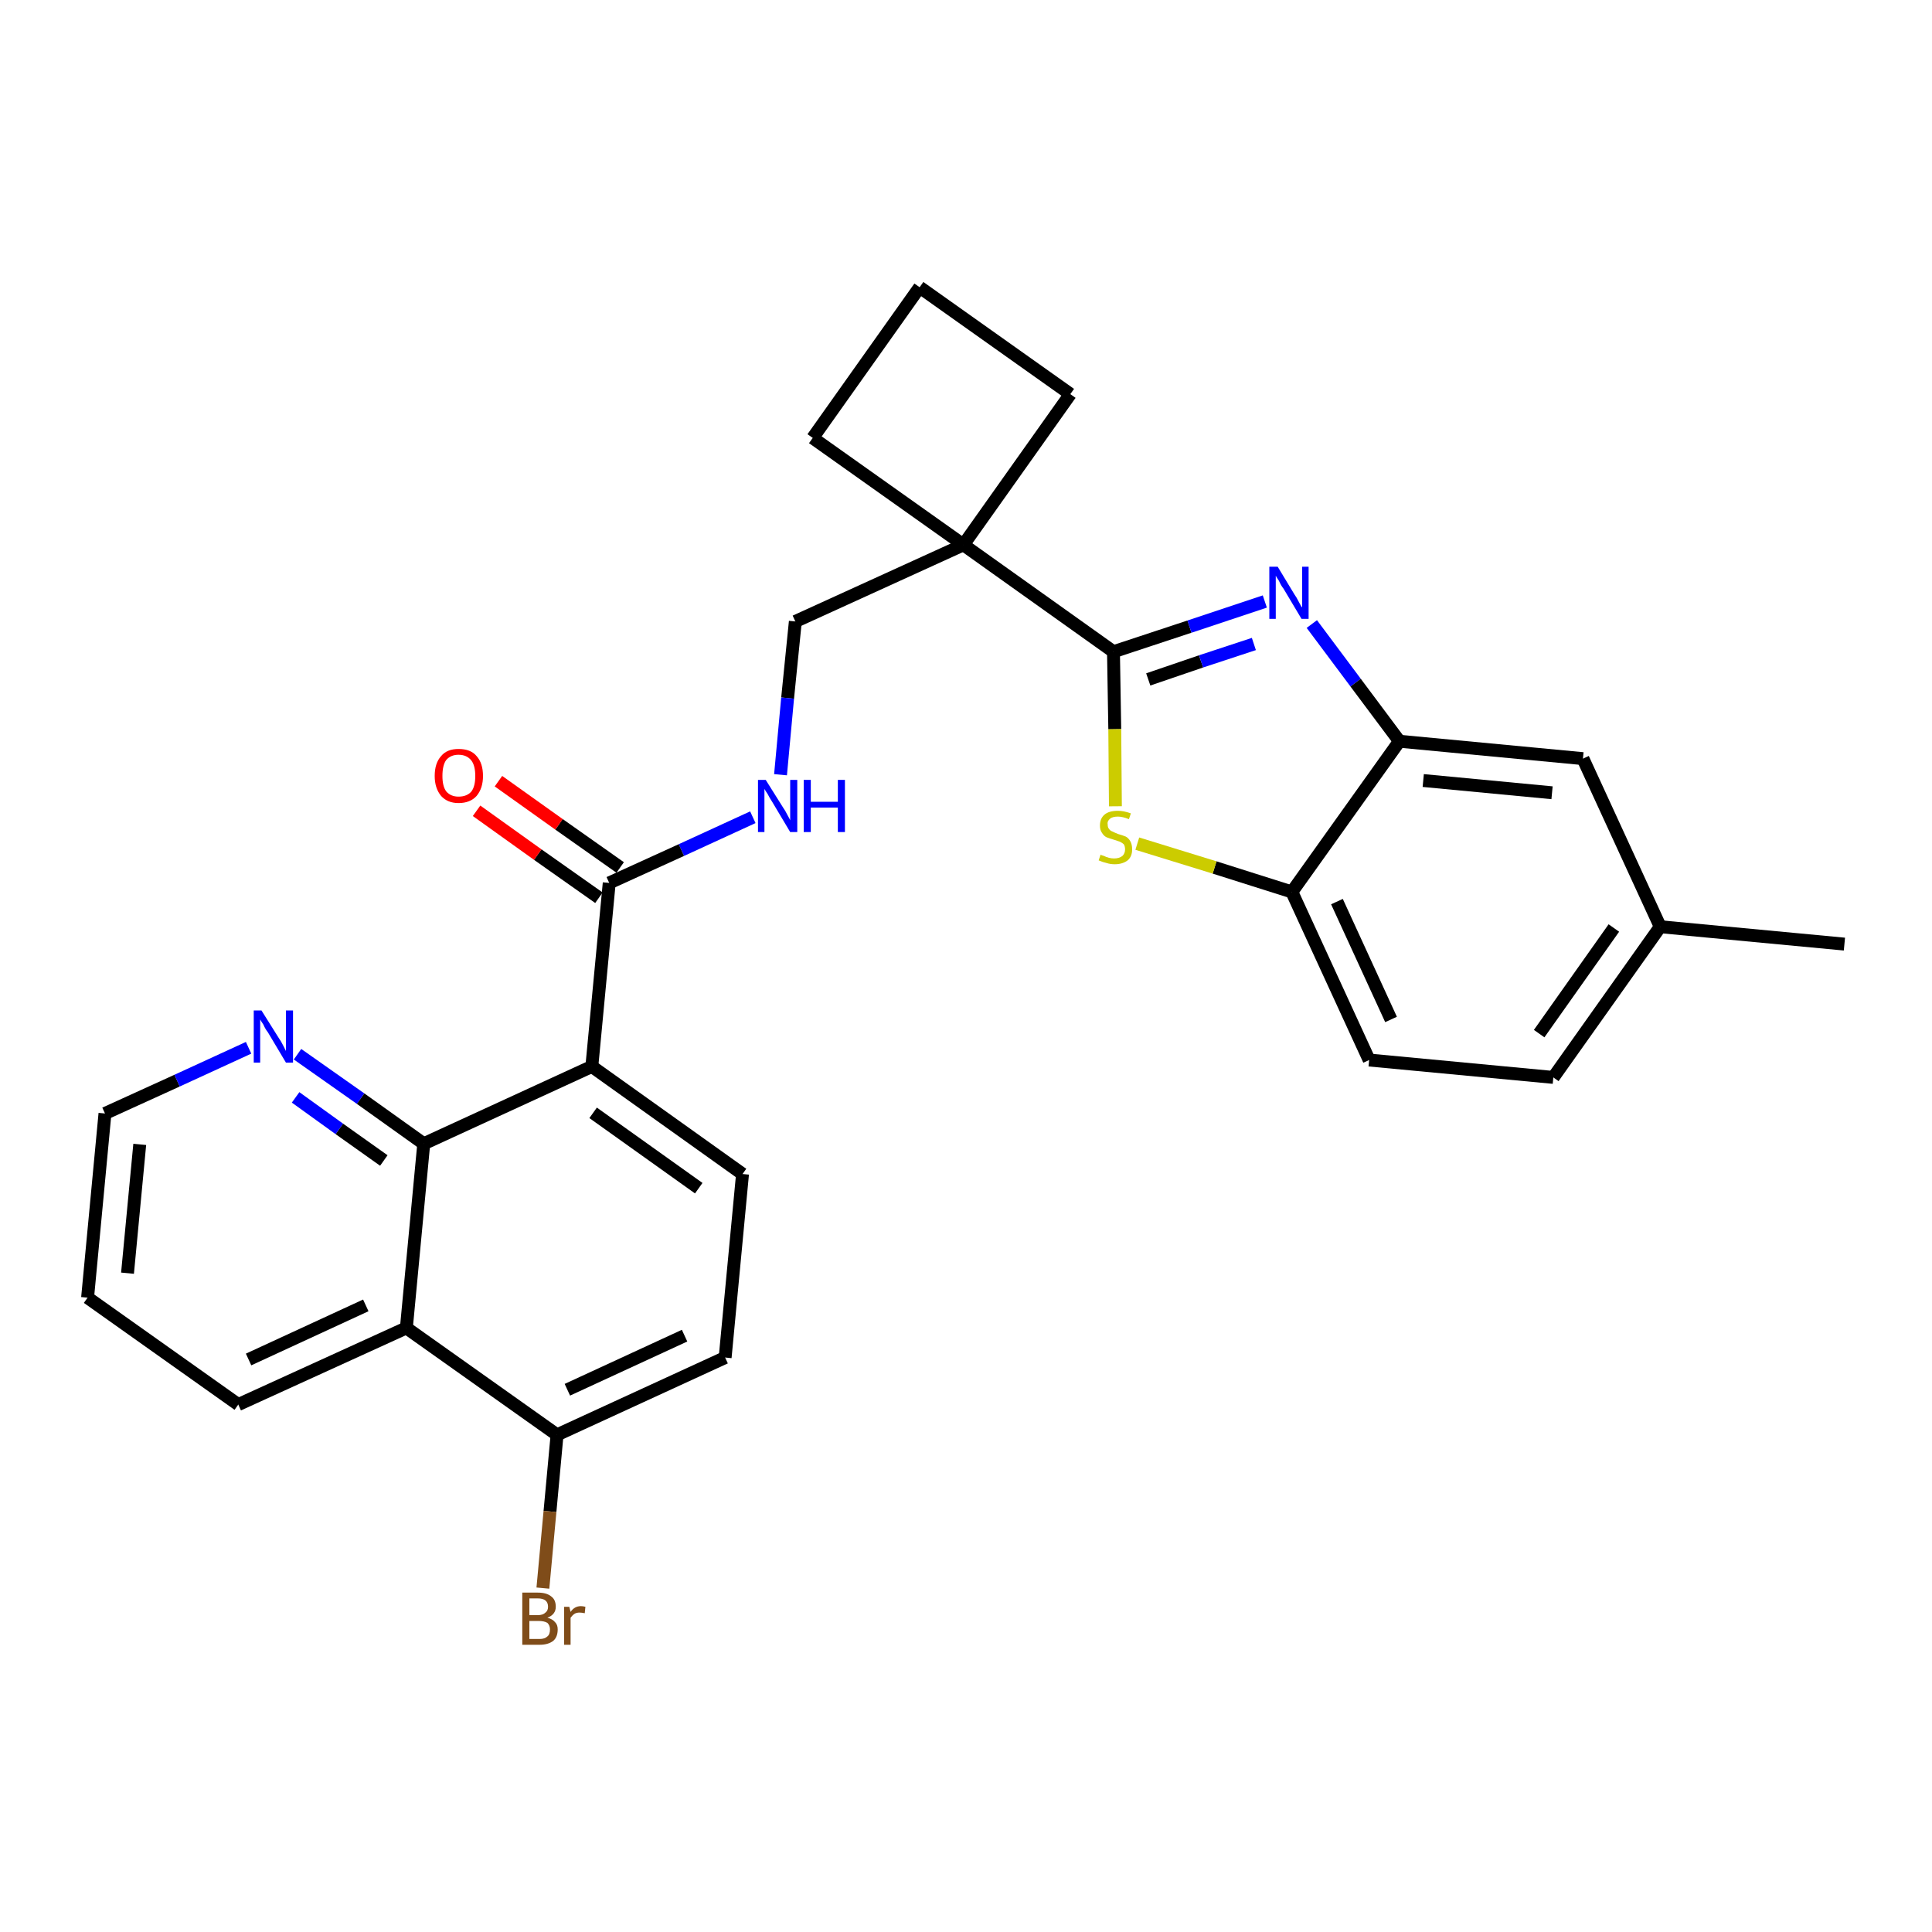 <?xml version='1.0' encoding='iso-8859-1'?>
<svg version='1.1' baseProfile='full'
              xmlns='http://www.w3.org/2000/svg'
                      xmlns:rdkit='http://www.rdkit.org/xml'
                      xmlns:xlink='http://www.w3.org/1999/xlink'
                  xml:space='preserve'
width='300px' height='300px' viewBox='0 0 300 300'>
<!-- END OF HEADER -->
<path class='bond-0 atom-0 atom-1' d='M 286.4,146.6 L 257.8,143.9' style='fill:none;fill-rule:evenodd;stroke:#000000;stroke-width:2.0px;stroke-linecap:butt;stroke-linejoin:miter;stroke-opacity:1' />
<path class='bond-1 atom-1 atom-2' d='M 257.8,143.9 L 241.2,167.3' style='fill:none;fill-rule:evenodd;stroke:#000000;stroke-width:2.0px;stroke-linecap:butt;stroke-linejoin:miter;stroke-opacity:1' />
<path class='bond-1 atom-1 atom-2' d='M 250.6,144.1 L 239.0,160.5' style='fill:none;fill-rule:evenodd;stroke:#000000;stroke-width:2.0px;stroke-linecap:butt;stroke-linejoin:miter;stroke-opacity:1' />
<path class='bond-28 atom-28 atom-1' d='M 245.8,117.8 L 257.8,143.9' style='fill:none;fill-rule:evenodd;stroke:#000000;stroke-width:2.0px;stroke-linecap:butt;stroke-linejoin:miter;stroke-opacity:1' />
<path class='bond-2 atom-2 atom-3' d='M 241.2,167.3 L 212.6,164.6' style='fill:none;fill-rule:evenodd;stroke:#000000;stroke-width:2.0px;stroke-linecap:butt;stroke-linejoin:miter;stroke-opacity:1' />
<path class='bond-3 atom-3 atom-4' d='M 212.6,164.6 L 200.6,138.5' style='fill:none;fill-rule:evenodd;stroke:#000000;stroke-width:2.0px;stroke-linecap:butt;stroke-linejoin:miter;stroke-opacity:1' />
<path class='bond-3 atom-3 atom-4' d='M 216.0,158.3 L 207.6,140.0' style='fill:none;fill-rule:evenodd;stroke:#000000;stroke-width:2.0px;stroke-linecap:butt;stroke-linejoin:miter;stroke-opacity:1' />
<path class='bond-4 atom-4 atom-5' d='M 200.6,138.5 L 188.6,134.7' style='fill:none;fill-rule:evenodd;stroke:#000000;stroke-width:2.0px;stroke-linecap:butt;stroke-linejoin:miter;stroke-opacity:1' />
<path class='bond-4 atom-4 atom-5' d='M 188.6,134.7 L 176.6,131.0' style='fill:none;fill-rule:evenodd;stroke:#CCCC00;stroke-width:2.0px;stroke-linecap:butt;stroke-linejoin:miter;stroke-opacity:1' />
<path class='bond-29 atom-27 atom-4' d='M 217.3,115.1 L 200.6,138.5' style='fill:none;fill-rule:evenodd;stroke:#000000;stroke-width:2.0px;stroke-linecap:butt;stroke-linejoin:miter;stroke-opacity:1' />
<path class='bond-5 atom-5 atom-6' d='M 173.2,125.2 L 173.1,113.2' style='fill:none;fill-rule:evenodd;stroke:#CCCC00;stroke-width:2.0px;stroke-linecap:butt;stroke-linejoin:miter;stroke-opacity:1' />
<path class='bond-5 atom-5 atom-6' d='M 173.1,113.2 L 172.9,101.2' style='fill:none;fill-rule:evenodd;stroke:#000000;stroke-width:2.0px;stroke-linecap:butt;stroke-linejoin:miter;stroke-opacity:1' />
<path class='bond-6 atom-6 atom-7' d='M 172.9,101.2 L 149.6,84.6' style='fill:none;fill-rule:evenodd;stroke:#000000;stroke-width:2.0px;stroke-linecap:butt;stroke-linejoin:miter;stroke-opacity:1' />
<path class='bond-25 atom-6 atom-26' d='M 172.9,101.2 L 184.7,97.3' style='fill:none;fill-rule:evenodd;stroke:#000000;stroke-width:2.0px;stroke-linecap:butt;stroke-linejoin:miter;stroke-opacity:1' />
<path class='bond-25 atom-6 atom-26' d='M 184.7,97.3 L 196.4,93.4' style='fill:none;fill-rule:evenodd;stroke:#0000FF;stroke-width:2.0px;stroke-linecap:butt;stroke-linejoin:miter;stroke-opacity:1' />
<path class='bond-25 atom-6 atom-26' d='M 178.3,105.5 L 186.5,102.7' style='fill:none;fill-rule:evenodd;stroke:#000000;stroke-width:2.0px;stroke-linecap:butt;stroke-linejoin:miter;stroke-opacity:1' />
<path class='bond-25 atom-6 atom-26' d='M 186.5,102.7 L 194.7,100.0' style='fill:none;fill-rule:evenodd;stroke:#0000FF;stroke-width:2.0px;stroke-linecap:butt;stroke-linejoin:miter;stroke-opacity:1' />
<path class='bond-7 atom-7 atom-8' d='M 149.6,84.6 L 123.5,96.5' style='fill:none;fill-rule:evenodd;stroke:#000000;stroke-width:2.0px;stroke-linecap:butt;stroke-linejoin:miter;stroke-opacity:1' />
<path class='bond-22 atom-7 atom-23' d='M 149.6,84.6 L 166.2,61.2' style='fill:none;fill-rule:evenodd;stroke:#000000;stroke-width:2.0px;stroke-linecap:butt;stroke-linejoin:miter;stroke-opacity:1' />
<path class='bond-30 atom-25 atom-7' d='M 126.2,68.0 L 149.6,84.6' style='fill:none;fill-rule:evenodd;stroke:#000000;stroke-width:2.0px;stroke-linecap:butt;stroke-linejoin:miter;stroke-opacity:1' />
<path class='bond-8 atom-8 atom-9' d='M 123.5,96.5 L 122.3,108.4' style='fill:none;fill-rule:evenodd;stroke:#000000;stroke-width:2.0px;stroke-linecap:butt;stroke-linejoin:miter;stroke-opacity:1' />
<path class='bond-8 atom-8 atom-9' d='M 122.3,108.4 L 121.2,120.3' style='fill:none;fill-rule:evenodd;stroke:#0000FF;stroke-width:2.0px;stroke-linecap:butt;stroke-linejoin:miter;stroke-opacity:1' />
<path class='bond-9 atom-9 atom-10' d='M 116.9,126.9 L 105.8,132.0' style='fill:none;fill-rule:evenodd;stroke:#0000FF;stroke-width:2.0px;stroke-linecap:butt;stroke-linejoin:miter;stroke-opacity:1' />
<path class='bond-9 atom-9 atom-10' d='M 105.8,132.0 L 94.6,137.1' style='fill:none;fill-rule:evenodd;stroke:#000000;stroke-width:2.0px;stroke-linecap:butt;stroke-linejoin:miter;stroke-opacity:1' />
<path class='bond-10 atom-10 atom-11' d='M 96.3,134.7 L 86.8,128.0' style='fill:none;fill-rule:evenodd;stroke:#000000;stroke-width:2.0px;stroke-linecap:butt;stroke-linejoin:miter;stroke-opacity:1' />
<path class='bond-10 atom-10 atom-11' d='M 86.8,128.0 L 77.4,121.3' style='fill:none;fill-rule:evenodd;stroke:#FF0000;stroke-width:2.0px;stroke-linecap:butt;stroke-linejoin:miter;stroke-opacity:1' />
<path class='bond-10 atom-10 atom-11' d='M 93.0,139.4 L 83.5,132.7' style='fill:none;fill-rule:evenodd;stroke:#000000;stroke-width:2.0px;stroke-linecap:butt;stroke-linejoin:miter;stroke-opacity:1' />
<path class='bond-10 atom-10 atom-11' d='M 83.5,132.7 L 74.0,125.9' style='fill:none;fill-rule:evenodd;stroke:#FF0000;stroke-width:2.0px;stroke-linecap:butt;stroke-linejoin:miter;stroke-opacity:1' />
<path class='bond-11 atom-10 atom-12' d='M 94.6,137.1 L 91.9,165.6' style='fill:none;fill-rule:evenodd;stroke:#000000;stroke-width:2.0px;stroke-linecap:butt;stroke-linejoin:miter;stroke-opacity:1' />
<path class='bond-12 atom-12 atom-13' d='M 91.9,165.6 L 115.3,182.3' style='fill:none;fill-rule:evenodd;stroke:#000000;stroke-width:2.0px;stroke-linecap:butt;stroke-linejoin:miter;stroke-opacity:1' />
<path class='bond-12 atom-12 atom-13' d='M 92.1,172.8 L 108.5,184.5' style='fill:none;fill-rule:evenodd;stroke:#000000;stroke-width:2.0px;stroke-linecap:butt;stroke-linejoin:miter;stroke-opacity:1' />
<path class='bond-31 atom-22 atom-12' d='M 65.8,177.6 L 91.9,165.6' style='fill:none;fill-rule:evenodd;stroke:#000000;stroke-width:2.0px;stroke-linecap:butt;stroke-linejoin:miter;stroke-opacity:1' />
<path class='bond-13 atom-13 atom-14' d='M 115.3,182.3 L 112.6,210.8' style='fill:none;fill-rule:evenodd;stroke:#000000;stroke-width:2.0px;stroke-linecap:butt;stroke-linejoin:miter;stroke-opacity:1' />
<path class='bond-14 atom-14 atom-15' d='M 112.6,210.8 L 86.5,222.8' style='fill:none;fill-rule:evenodd;stroke:#000000;stroke-width:2.0px;stroke-linecap:butt;stroke-linejoin:miter;stroke-opacity:1' />
<path class='bond-14 atom-14 atom-15' d='M 106.3,207.4 L 88.1,215.8' style='fill:none;fill-rule:evenodd;stroke:#000000;stroke-width:2.0px;stroke-linecap:butt;stroke-linejoin:miter;stroke-opacity:1' />
<path class='bond-15 atom-15 atom-16' d='M 86.5,222.8 L 85.4,234.7' style='fill:none;fill-rule:evenodd;stroke:#000000;stroke-width:2.0px;stroke-linecap:butt;stroke-linejoin:miter;stroke-opacity:1' />
<path class='bond-15 atom-15 atom-16' d='M 85.4,234.7 L 84.3,246.6' style='fill:none;fill-rule:evenodd;stroke:#7F4C19;stroke-width:2.0px;stroke-linecap:butt;stroke-linejoin:miter;stroke-opacity:1' />
<path class='bond-16 atom-15 atom-17' d='M 86.5,222.8 L 63.1,206.2' style='fill:none;fill-rule:evenodd;stroke:#000000;stroke-width:2.0px;stroke-linecap:butt;stroke-linejoin:miter;stroke-opacity:1' />
<path class='bond-17 atom-17 atom-18' d='M 63.1,206.2 L 37.0,218.1' style='fill:none;fill-rule:evenodd;stroke:#000000;stroke-width:2.0px;stroke-linecap:butt;stroke-linejoin:miter;stroke-opacity:1' />
<path class='bond-17 atom-17 atom-18' d='M 56.8,202.7 L 38.6,211.1' style='fill:none;fill-rule:evenodd;stroke:#000000;stroke-width:2.0px;stroke-linecap:butt;stroke-linejoin:miter;stroke-opacity:1' />
<path class='bond-32 atom-22 atom-17' d='M 65.8,177.6 L 63.1,206.2' style='fill:none;fill-rule:evenodd;stroke:#000000;stroke-width:2.0px;stroke-linecap:butt;stroke-linejoin:miter;stroke-opacity:1' />
<path class='bond-18 atom-18 atom-19' d='M 37.0,218.1 L 13.6,201.5' style='fill:none;fill-rule:evenodd;stroke:#000000;stroke-width:2.0px;stroke-linecap:butt;stroke-linejoin:miter;stroke-opacity:1' />
<path class='bond-19 atom-19 atom-20' d='M 13.6,201.5 L 16.3,172.9' style='fill:none;fill-rule:evenodd;stroke:#000000;stroke-width:2.0px;stroke-linecap:butt;stroke-linejoin:miter;stroke-opacity:1' />
<path class='bond-19 atom-19 atom-20' d='M 19.8,197.7 L 21.7,177.7' style='fill:none;fill-rule:evenodd;stroke:#000000;stroke-width:2.0px;stroke-linecap:butt;stroke-linejoin:miter;stroke-opacity:1' />
<path class='bond-20 atom-20 atom-21' d='M 16.3,172.9 L 27.5,167.8' style='fill:none;fill-rule:evenodd;stroke:#000000;stroke-width:2.0px;stroke-linecap:butt;stroke-linejoin:miter;stroke-opacity:1' />
<path class='bond-20 atom-20 atom-21' d='M 27.5,167.8 L 38.6,162.7' style='fill:none;fill-rule:evenodd;stroke:#0000FF;stroke-width:2.0px;stroke-linecap:butt;stroke-linejoin:miter;stroke-opacity:1' />
<path class='bond-21 atom-21 atom-22' d='M 46.2,163.7 L 56.0,170.6' style='fill:none;fill-rule:evenodd;stroke:#0000FF;stroke-width:2.0px;stroke-linecap:butt;stroke-linejoin:miter;stroke-opacity:1' />
<path class='bond-21 atom-21 atom-22' d='M 56.0,170.6 L 65.8,177.6' style='fill:none;fill-rule:evenodd;stroke:#000000;stroke-width:2.0px;stroke-linecap:butt;stroke-linejoin:miter;stroke-opacity:1' />
<path class='bond-21 atom-21 atom-22' d='M 45.9,170.4 L 52.7,175.3' style='fill:none;fill-rule:evenodd;stroke:#0000FF;stroke-width:2.0px;stroke-linecap:butt;stroke-linejoin:miter;stroke-opacity:1' />
<path class='bond-21 atom-21 atom-22' d='M 52.7,175.3 L 59.6,180.2' style='fill:none;fill-rule:evenodd;stroke:#000000;stroke-width:2.0px;stroke-linecap:butt;stroke-linejoin:miter;stroke-opacity:1' />
<path class='bond-23 atom-23 atom-24' d='M 166.2,61.2 L 142.8,44.6' style='fill:none;fill-rule:evenodd;stroke:#000000;stroke-width:2.0px;stroke-linecap:butt;stroke-linejoin:miter;stroke-opacity:1' />
<path class='bond-24 atom-24 atom-25' d='M 142.8,44.6 L 126.2,68.0' style='fill:none;fill-rule:evenodd;stroke:#000000;stroke-width:2.0px;stroke-linecap:butt;stroke-linejoin:miter;stroke-opacity:1' />
<path class='bond-26 atom-26 atom-27' d='M 203.7,96.9 L 210.5,106.0' style='fill:none;fill-rule:evenodd;stroke:#0000FF;stroke-width:2.0px;stroke-linecap:butt;stroke-linejoin:miter;stroke-opacity:1' />
<path class='bond-26 atom-26 atom-27' d='M 210.5,106.0 L 217.3,115.1' style='fill:none;fill-rule:evenodd;stroke:#000000;stroke-width:2.0px;stroke-linecap:butt;stroke-linejoin:miter;stroke-opacity:1' />
<path class='bond-27 atom-27 atom-28' d='M 217.3,115.1 L 245.8,117.8' style='fill:none;fill-rule:evenodd;stroke:#000000;stroke-width:2.0px;stroke-linecap:butt;stroke-linejoin:miter;stroke-opacity:1' />
<path class='bond-27 atom-27 atom-28' d='M 221.0,121.2 L 241.0,123.1' style='fill:none;fill-rule:evenodd;stroke:#000000;stroke-width:2.0px;stroke-linecap:butt;stroke-linejoin:miter;stroke-opacity:1' />
<path  class='atom-5' d='M 170.9 132.7
Q 171.0 132.8, 171.4 132.9
Q 171.8 133.1, 172.2 133.2
Q 172.6 133.3, 173.0 133.3
Q 173.8 133.3, 174.3 132.9
Q 174.7 132.5, 174.7 131.9
Q 174.7 131.4, 174.5 131.1
Q 174.3 130.9, 173.9 130.7
Q 173.6 130.6, 173.0 130.4
Q 172.3 130.2, 171.8 130.0
Q 171.4 129.8, 171.1 129.3
Q 170.8 128.9, 170.8 128.2
Q 170.8 127.1, 171.5 126.5
Q 172.2 125.9, 173.6 125.9
Q 174.5 125.9, 175.6 126.3
L 175.3 127.2
Q 174.3 126.8, 173.6 126.8
Q 172.8 126.8, 172.4 127.1
Q 171.9 127.5, 172.0 128.0
Q 172.0 128.5, 172.2 128.7
Q 172.4 129.0, 172.7 129.1
Q 173.1 129.3, 173.6 129.5
Q 174.3 129.7, 174.8 129.9
Q 175.2 130.1, 175.5 130.6
Q 175.8 131.1, 175.8 131.9
Q 175.8 133.0, 175.1 133.6
Q 174.3 134.2, 173.1 134.2
Q 172.4 134.2, 171.8 134.0
Q 171.3 133.9, 170.6 133.6
L 170.9 132.7
' fill='#CCCC00'/>
<path  class='atom-9' d='M 118.9 121.1
L 121.6 125.4
Q 121.9 125.8, 122.3 126.6
Q 122.7 127.3, 122.7 127.4
L 122.7 121.1
L 123.8 121.1
L 123.8 129.2
L 122.7 129.2
L 119.9 124.5
Q 119.5 123.9, 119.2 123.3
Q 118.8 122.7, 118.7 122.5
L 118.7 129.2
L 117.7 129.2
L 117.7 121.1
L 118.9 121.1
' fill='#0000FF'/>
<path  class='atom-9' d='M 124.8 121.1
L 125.9 121.1
L 125.9 124.5
L 130.1 124.5
L 130.1 121.1
L 131.2 121.1
L 131.2 129.2
L 130.1 129.2
L 130.1 125.4
L 125.9 125.4
L 125.9 129.2
L 124.8 129.2
L 124.8 121.1
' fill='#0000FF'/>
<path  class='atom-11' d='M 67.5 120.5
Q 67.5 118.5, 68.5 117.4
Q 69.4 116.3, 71.2 116.3
Q 73.1 116.3, 74.0 117.4
Q 75.0 118.5, 75.0 120.5
Q 75.0 122.4, 74.0 123.6
Q 73.0 124.7, 71.2 124.7
Q 69.5 124.7, 68.5 123.6
Q 67.5 122.4, 67.5 120.5
M 71.2 123.7
Q 72.5 123.7, 73.2 122.9
Q 73.8 122.1, 73.8 120.5
Q 73.8 118.9, 73.2 118.1
Q 72.5 117.2, 71.2 117.2
Q 70.0 117.2, 69.3 118.0
Q 68.7 118.8, 68.7 120.5
Q 68.7 122.1, 69.3 122.9
Q 70.0 123.7, 71.2 123.7
' fill='#FF0000'/>
<path  class='atom-16' d='M 85.0 251.2
Q 85.8 251.4, 86.2 251.9
Q 86.6 252.3, 86.6 253.0
Q 86.6 254.2, 85.9 254.8
Q 85.1 255.4, 83.8 255.4
L 81.1 255.4
L 81.1 247.3
L 83.5 247.3
Q 84.9 247.3, 85.6 247.9
Q 86.3 248.4, 86.3 249.5
Q 86.3 250.7, 85.0 251.2
M 82.2 248.2
L 82.2 250.8
L 83.5 250.8
Q 84.3 250.8, 84.7 250.4
Q 85.1 250.1, 85.1 249.5
Q 85.1 248.2, 83.5 248.2
L 82.2 248.2
M 83.8 254.5
Q 84.6 254.5, 85.0 254.1
Q 85.4 253.8, 85.4 253.0
Q 85.4 252.4, 85.0 252.0
Q 84.5 251.7, 83.6 251.7
L 82.2 251.7
L 82.2 254.5
L 83.8 254.5
' fill='#7F4C19'/>
<path  class='atom-16' d='M 88.4 249.5
L 88.6 250.3
Q 89.2 249.4, 90.2 249.4
Q 90.5 249.4, 90.9 249.5
L 90.8 250.5
Q 90.3 250.4, 90.0 250.4
Q 89.5 250.4, 89.2 250.6
Q 88.9 250.8, 88.6 251.2
L 88.6 255.4
L 87.6 255.4
L 87.6 249.5
L 88.4 249.5
' fill='#7F4C19'/>
<path  class='atom-21' d='M 40.6 156.9
L 43.3 161.2
Q 43.6 161.6, 44.0 162.4
Q 44.4 163.2, 44.4 163.2
L 44.4 156.9
L 45.5 156.9
L 45.5 165.0
L 44.4 165.0
L 41.6 160.3
Q 41.2 159.8, 40.9 159.1
Q 40.5 158.5, 40.4 158.3
L 40.4 165.0
L 39.4 165.0
L 39.4 156.9
L 40.6 156.9
' fill='#0000FF'/>
<path  class='atom-26' d='M 198.4 88.0
L 201.0 92.3
Q 201.3 92.7, 201.7 93.5
Q 202.1 94.3, 202.2 94.3
L 202.2 88.0
L 203.2 88.0
L 203.2 96.1
L 202.1 96.1
L 199.3 91.4
Q 198.9 90.9, 198.6 90.2
Q 198.2 89.6, 198.1 89.4
L 198.1 96.1
L 197.1 96.1
L 197.1 88.0
L 198.4 88.0
' fill='#0000FF'/>
</svg>
